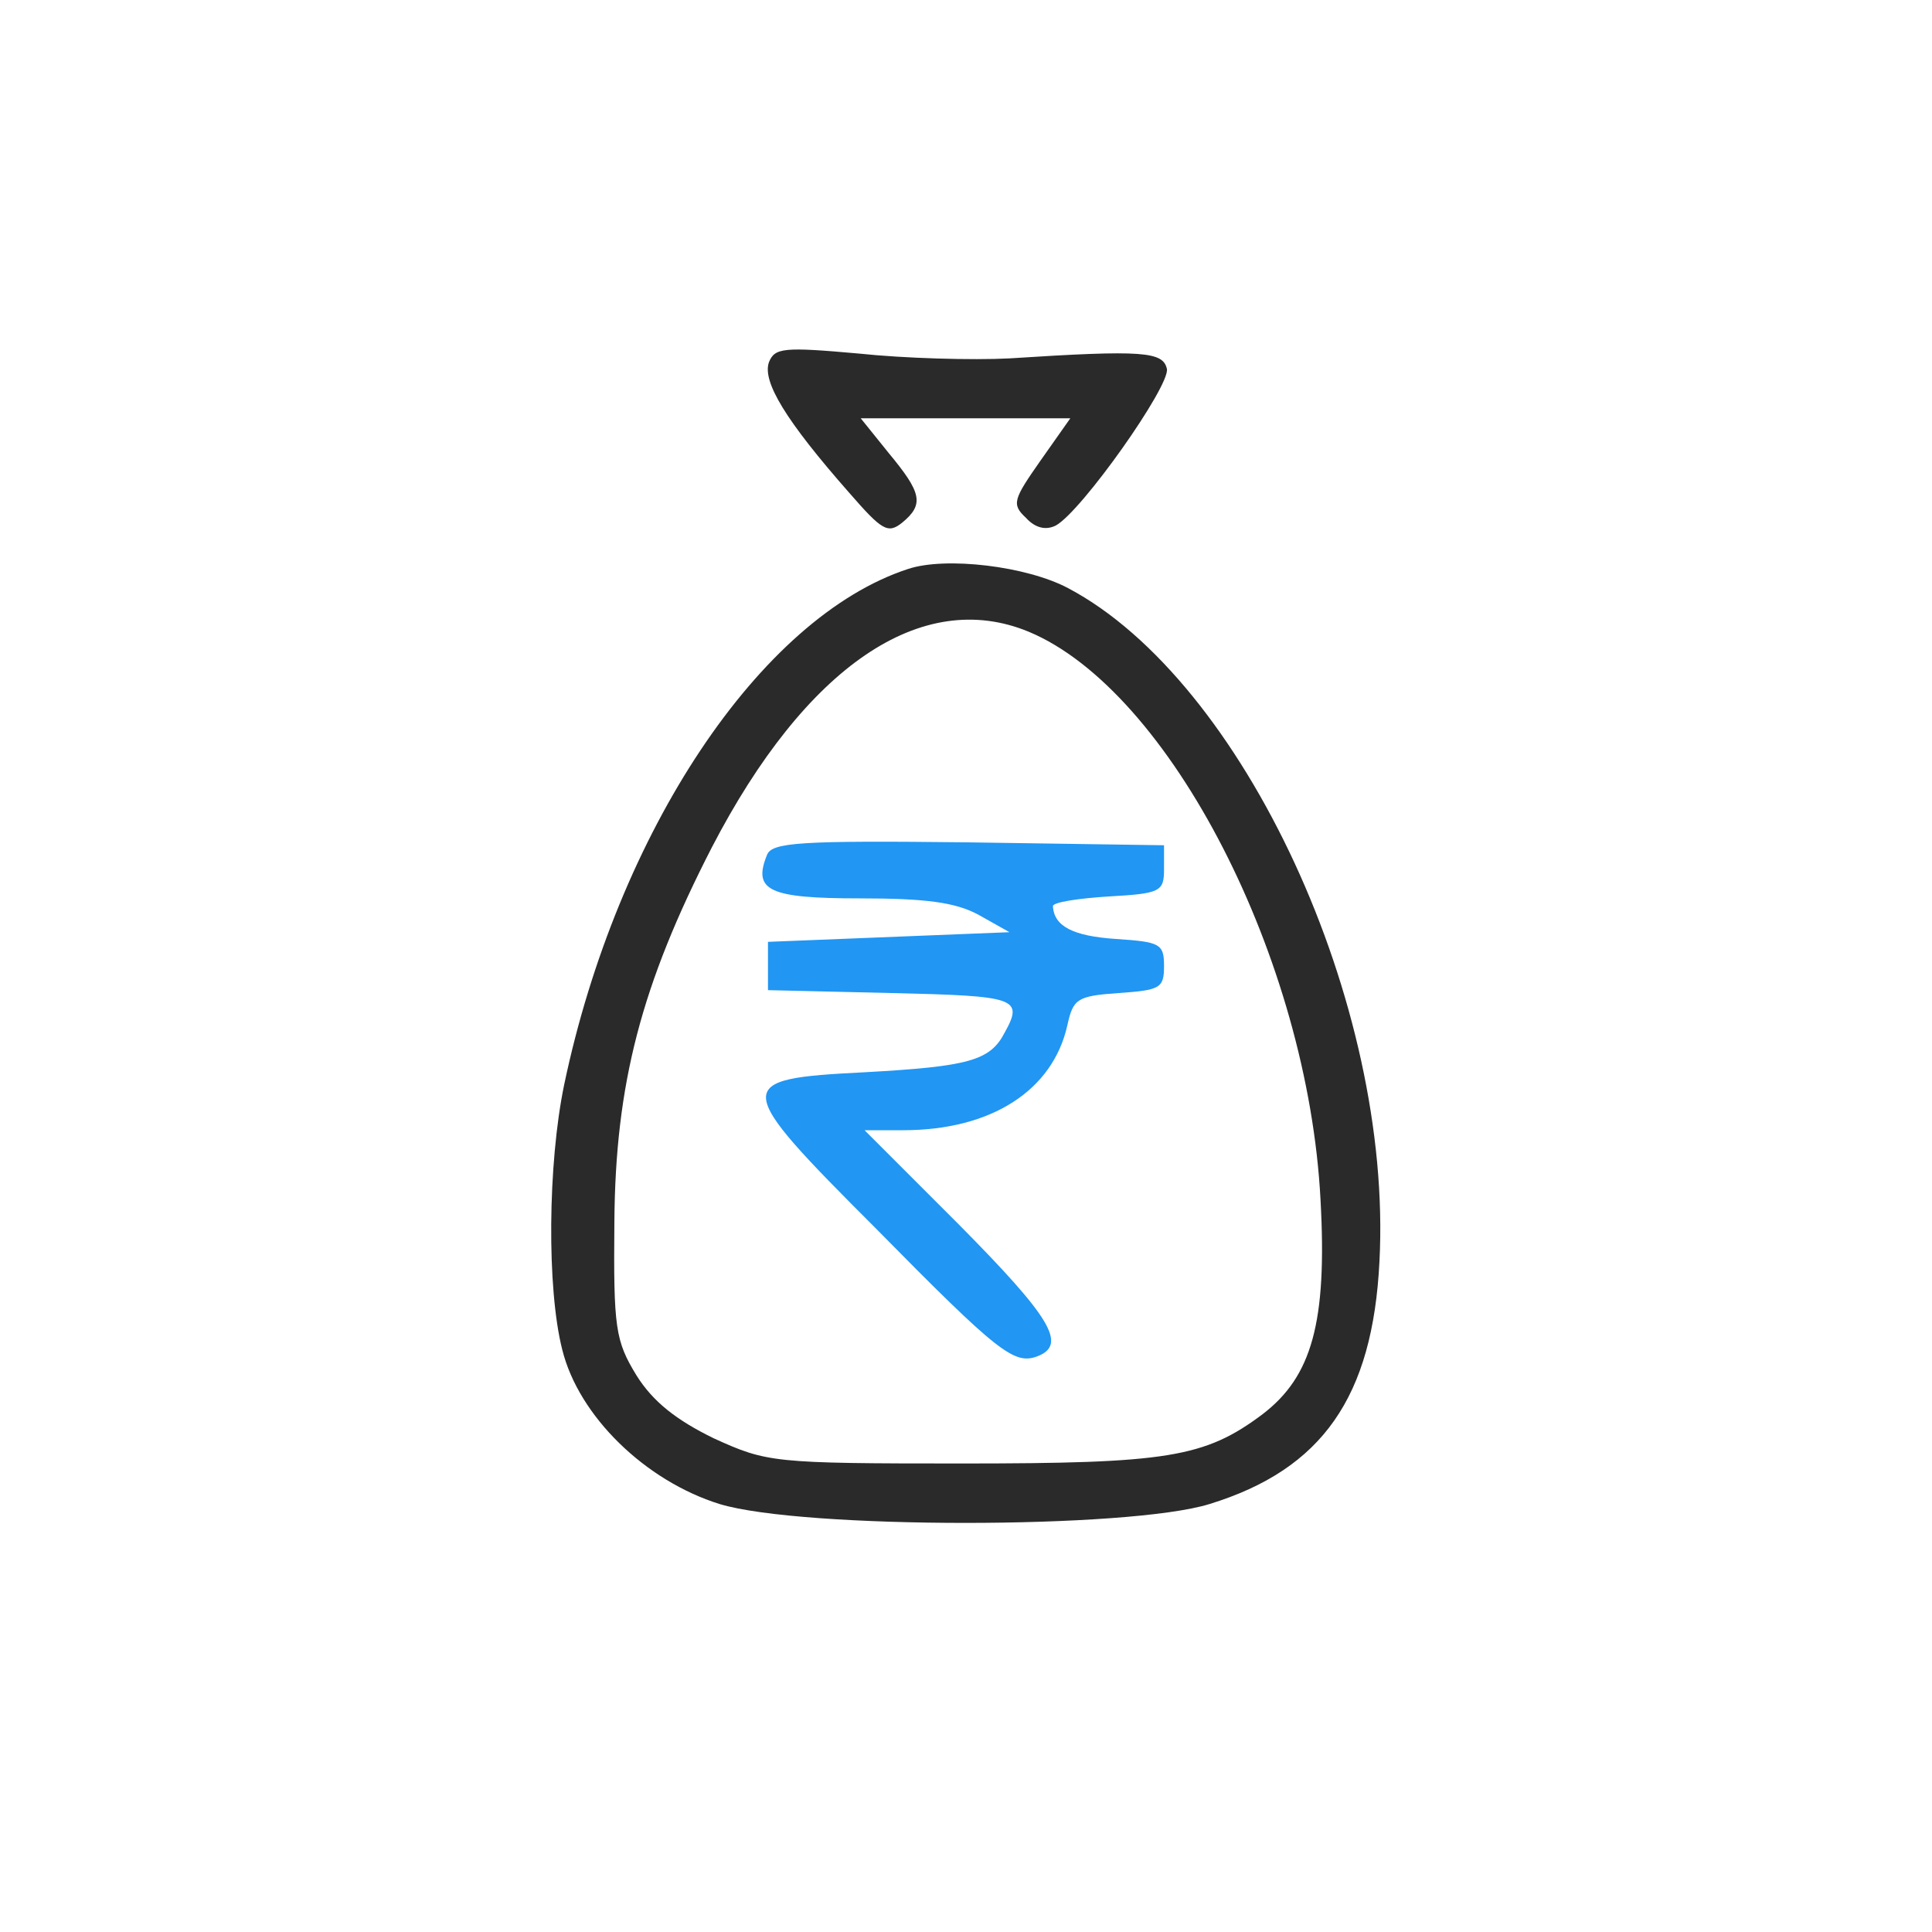 <?xml version="1.0" standalone="no"?>
<!DOCTYPE svg PUBLIC "-//W3C//DTD SVG 20010904//EN"
 "http://www.w3.org/TR/2001/REC-SVG-20010904/DTD/svg10.dtd">
<svg version="1.0" xmlns="http://www.w3.org/2000/svg"
 width="400pt" height="400pt" viewBox="0 0 200 200"
 preserveAspectRatio="xMidYMid meet">

<g transform="translate(0,200) scale(0.1,-0.1)"
fill="#2a2a2a" stroke="none">
<path d="M796 1625 c-7 -20 17 -60 83 -135 34 -39 40 -43 55 -31 23 19 20 31
-14 72 l-29 36 108 0 109 0 -31 -44 c-28 -40 -30 -45 -15 -59 10 -11 21 -13
31 -8 27 15 118 144 115 162 -4 18 -24 20 -163 11 -38 -2 -109 0 -156 5 -78 7
-87 6 -93 -9z"/>
<path d="M940 1411 c-153 -50 -301 -272 -356 -534 -17 -82 -18 -211 -2 -274
17 -69 86 -136 163 -160 86 -26 423 -26 507 0 117 36 169 111 176 251 14 267
-141 601 -322 697 -43 23 -127 33 -166 20z m125 -65 c146 -61 289 -339 302
-588 7 -127 -9 -183 -60 -222 -60 -45 -99 -51 -312 -51 -195 0 -201 1 -256 26
-39 19 -63 38 -80 65 -22 36 -24 49 -23 159 1 143 28 246 101 388 97 187 217
269 328 223z"/>
<path d="M794 1115 c-15 -37 2 -45 96 -45 68 0 99 -4 123 -17 l32 -18 -125 -5
-125 -5 0 -25 0 -25 128 -3 c129 -3 137 -5 117 -41 -15 -29 -37 -35 -145 -41
-138 -7 -138 -12 12 -162 127 -129 143 -141 167 -132 31 12 14 40 -81 136
l-98 98 40 0 c91 0 155 41 170 109 6 27 10 30 53 33 43 3 47 5 47 28 0 23 -4
25 -50 28 -44 3 -64 13 -65 34 0 4 26 8 58 10 53 3 57 5 57 28 l0 25 -203 3
c-174 2 -203 0 -208 -13z" fill="#2196F3"/>
</g>
</svg>
